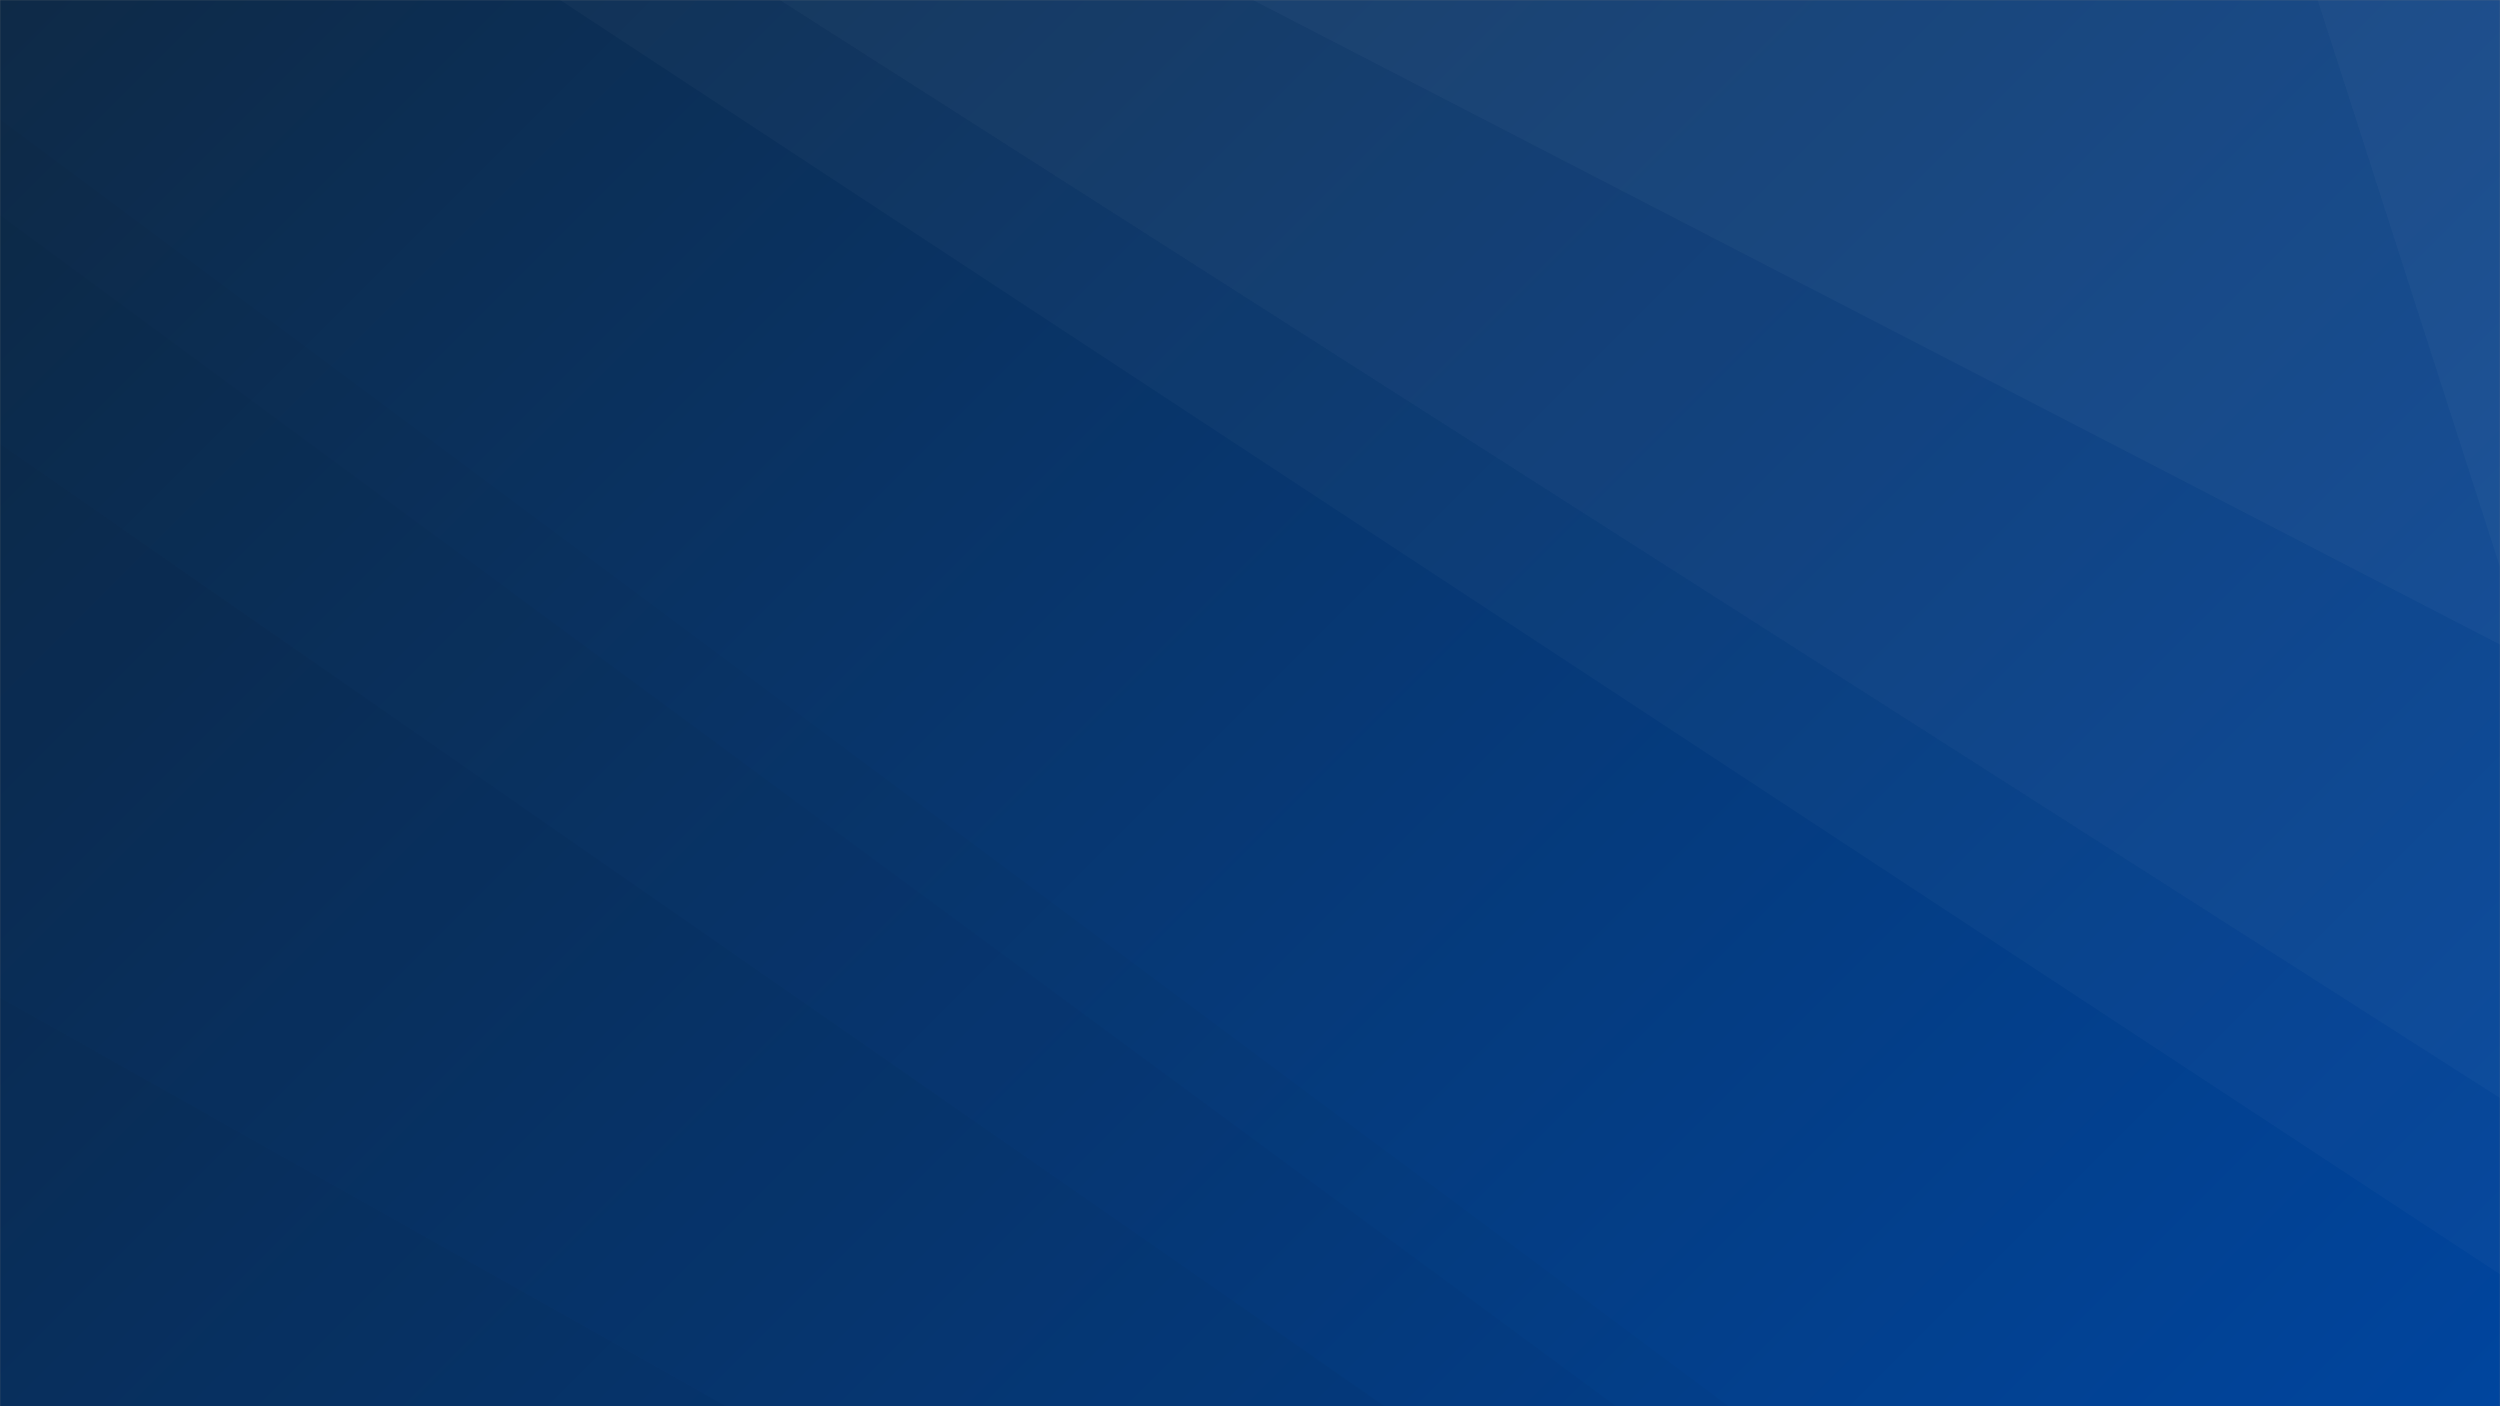 <svg xmlns="http://www.w3.org/2000/svg" version="1.1" xmlns:xlink="http://www.w3.org/1999/xlink" xmlns:svgjs="http://svgjs.com/svgjs" width="1920" height="1080" preserveAspectRatio="none" viewBox="0 0 1920 1080"><rect x="0" y="0" width="1920" height="1080" fill="#808080" stroke="none"/><g mask="url(&quot;#SvgjsMask1020&quot;)" fill="none"><rect width="1920" height="1080" x="0" y="0" fill="url(#SvgjsLinearGradient1021)"></rect><path d="M1920 0L1779.89 0L1920 435.68z" fill="rgba(255, 255, 255, .1)"></path><path d="M1779.89 0L1920 435.68L1920 495.02L962.16 0z" fill="rgba(255, 255, 255, .075)"></path><path d="M962.16 0L1920 495.02L1920 843.26L598.92 0z" fill="rgba(255, 255, 255, .05)"></path><path d="M598.92 0L1920 843.26L1920 978.61L430.12 0z" fill="rgba(255, 255, 255, .025)"></path><path d="M0 1080L557.73 1080L0 766.23z" fill="rgba(0, 0, 0, .1)"></path><path d="M0 766.23L557.73 1080L1063.41 1080L0 340.98z" fill="rgba(0, 0, 0, .075)"></path><path d="M0 340.98L1063.41 1080L1240.98 1080L0 165.08z" fill="rgba(0, 0, 0, .05)"></path><path d="M0 165.08L1240.98 1080L1327.48 1080L0 91.67z" fill="rgba(0, 0, 0, .025)"></path></g><defs><mask id="SvgjsMask1020"><rect width="1920" height="1080" fill="#ffffff"></rect></mask><linearGradient x1="10.94%" y1="-19.44%" x2="89.06%" y2="119.44%" gradientUnits="userSpaceOnUse" id="SvgjsLinearGradient1021"><stop stop-color="#0e2a47" offset="0"></stop><stop stop-color="rgba(0, 69, 158, 1)" offset="1"></stop></linearGradient></defs></svg>